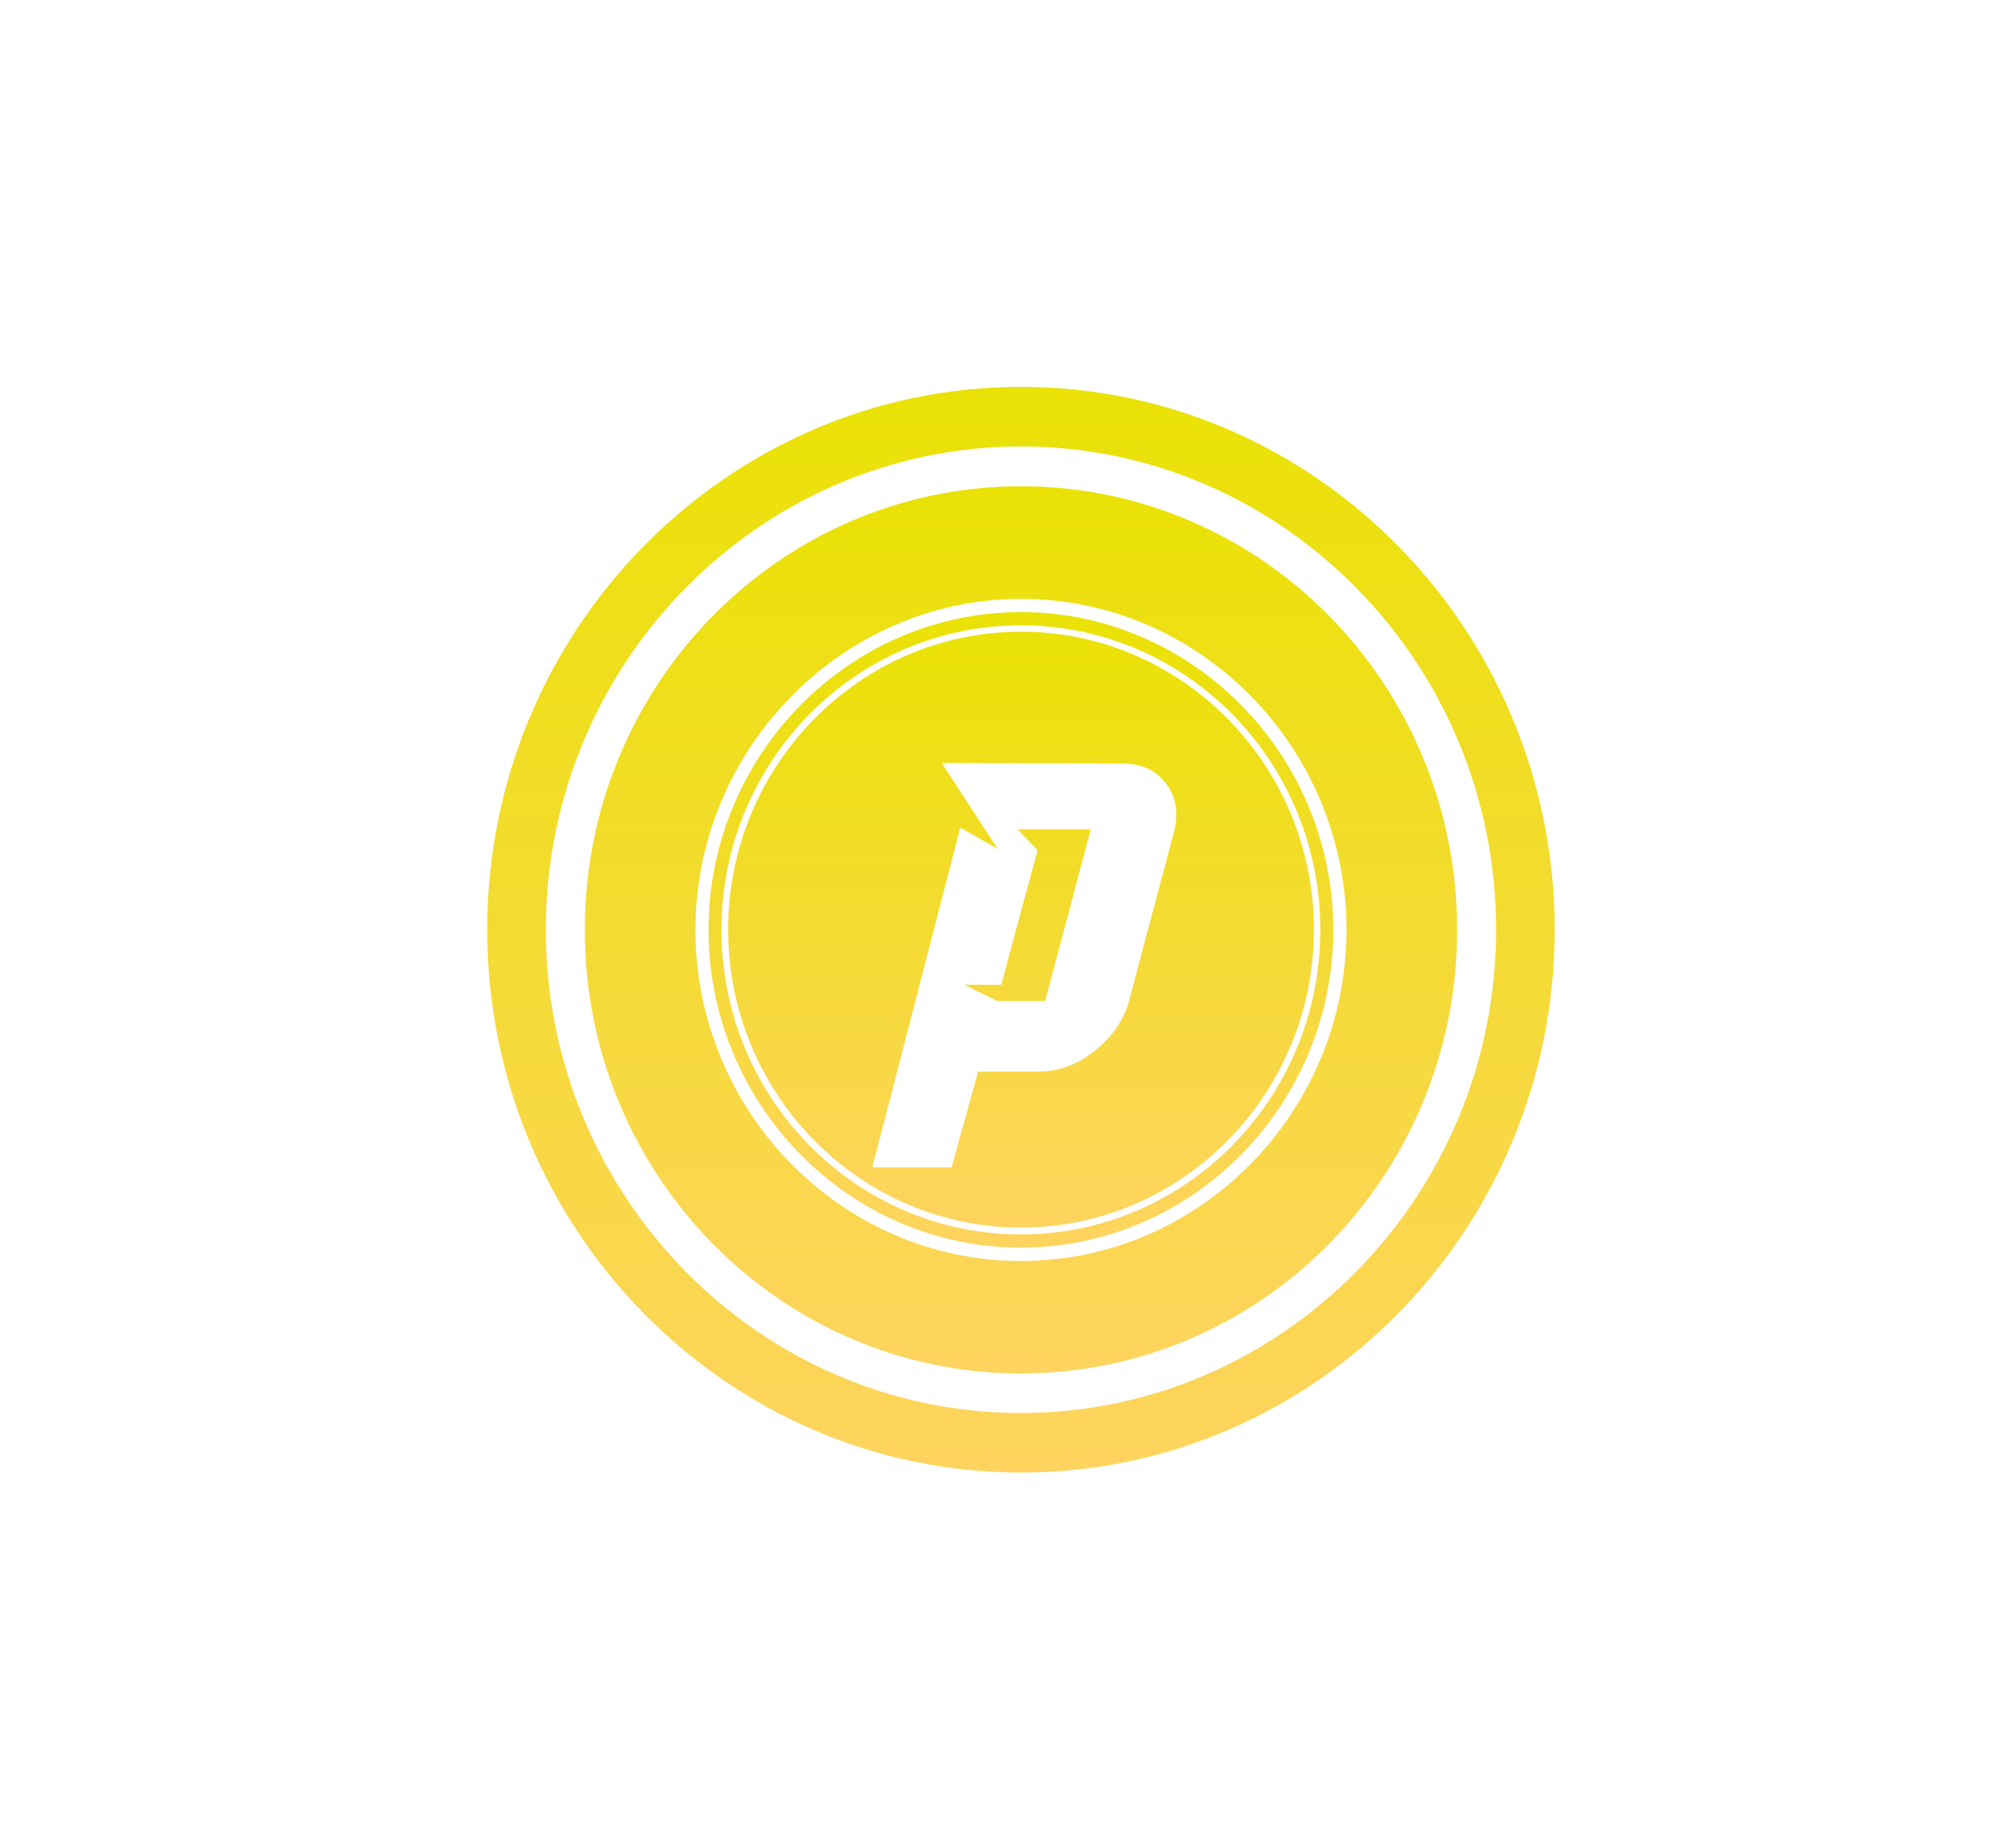<svg width="14" height="13" viewBox="0 0 14 13" fill="none" xmlns="http://www.w3.org/2000/svg">
<g filter="url(#filter0_d_516_483)">
<path d="M7.179 9.66C8.873 9.66 10.246 8.263 10.246 6.54C10.246 4.817 8.873 3.42 7.179 3.42C5.485 3.42 4.112 4.817 4.112 6.54C4.112 8.263 5.485 9.66 7.179 9.66ZM7.179 4.212C8.443 4.212 9.468 5.264 9.468 6.54C9.468 7.816 8.443 8.869 7.179 8.869C5.916 8.869 4.89 7.816 4.89 6.54C4.89 5.264 5.925 4.212 7.179 4.212Z" fill="url(#paint0_linear_516_483)"/>
<path fill-rule="evenodd" clip-rule="evenodd" d="M9.239 6.539C9.239 7.693 8.314 8.634 7.179 8.634C6.044 8.634 5.12 7.693 5.12 6.539C5.12 5.384 6.044 4.443 7.179 4.443C8.314 4.443 9.239 5.384 9.239 6.539ZM8.203 5.516C8.132 5.419 8.028 5.37 7.89 5.37L6.622 5.366L7.016 5.971L6.752 5.821L6.134 8.211H6.691L6.878 7.536H7.309C7.447 7.536 7.577 7.487 7.699 7.39C7.821 7.292 7.901 7.176 7.939 7.04L8.252 5.862C8.29 5.726 8.273 5.611 8.203 5.516ZM7.67 5.833L7.349 7.04H7.012L6.78 6.926H7.04L7.296 5.979L7.154 5.833H7.67Z" fill="url(#paint1_linear_516_483)"/>
<path d="M7.178 8.775C8.387 8.775 9.375 7.769 9.375 6.54C9.375 5.311 8.387 4.305 7.178 4.305C5.97 4.305 4.982 5.311 4.982 6.54C4.982 7.769 5.97 8.775 7.178 8.775ZM7.178 4.398C8.341 4.398 9.284 5.357 9.284 6.54C9.284 7.722 8.341 8.682 7.178 8.682C6.016 8.682 5.073 7.722 5.073 6.54C5.073 5.357 6.016 4.398 7.178 4.398Z" fill="url(#paint2_linear_516_483)"/>
<path d="M7.179 10.357C9.248 10.357 10.932 8.644 10.932 6.539C10.932 4.434 9.248 2.721 7.179 2.721C5.11 2.721 3.426 4.434 3.426 6.539C3.426 8.644 5.11 10.357 7.179 10.357ZM7.179 3.14C9.019 3.14 10.52 4.667 10.52 6.539C10.52 8.411 9.019 9.938 7.179 9.938C5.339 9.938 3.838 8.411 3.838 6.539C3.838 4.667 5.339 3.14 7.179 3.14Z" fill="url(#paint3_linear_516_483)"/>
</g>
<defs>
<filter id="filter0_d_516_483" x="0.892" y="0.186" width="12.575" height="12.706" filterUnits="userSpaceOnUse" color-interpolation-filters="sRGB">
<feFlood flood-opacity="0" result="BackgroundImageFix"/>
<feColorMatrix in="SourceAlpha" type="matrix" values="0 0 0 0 0 0 0 0 0 0 0 0 0 0 0 0 0 0 127 0" result="hardAlpha"/>
<feOffset/>
<feGaussianBlur stdDeviation="1.267"/>
<feComposite in2="hardAlpha" operator="out"/>
<feColorMatrix type="matrix" values="0 0 0 0 0.847 0 0 0 0 0.822 0 0 0 0 0 0 0 0 0.5 0"/>
<feBlend mode="normal" in2="BackgroundImageFix" result="effect1_dropShadow_516_483"/>
<feBlend mode="normal" in="SourceGraphic" in2="effect1_dropShadow_516_483" result="shape"/>
</filter>
<linearGradient id="paint0_linear_516_483" x1="7.179" y1="3.42" x2="7.179" y2="9.66" gradientUnits="userSpaceOnUse">
<stop stop-color="#EAE205"/>
<stop offset="1" stop-color="#FED45F"/>
</linearGradient>
<linearGradient id="paint1_linear_516_483" x1="7.179" y1="4.443" x2="7.179" y2="8.634" gradientUnits="userSpaceOnUse">
<stop stop-color="#EAE205"/>
<stop offset="1" stop-color="#FED45F"/>
</linearGradient>
<linearGradient id="paint2_linear_516_483" x1="7.178" y1="4.305" x2="7.178" y2="8.775" gradientUnits="userSpaceOnUse">
<stop stop-color="#EAE205"/>
<stop offset="1" stop-color="#FED45F"/>
</linearGradient>
<linearGradient id="paint3_linear_516_483" x1="7.179" y1="2.721" x2="7.179" y2="10.357" gradientUnits="userSpaceOnUse">
<stop stop-color="#EAE205"/>
<stop offset="1" stop-color="#FED45F"/>
</linearGradient>
</defs>
</svg>
